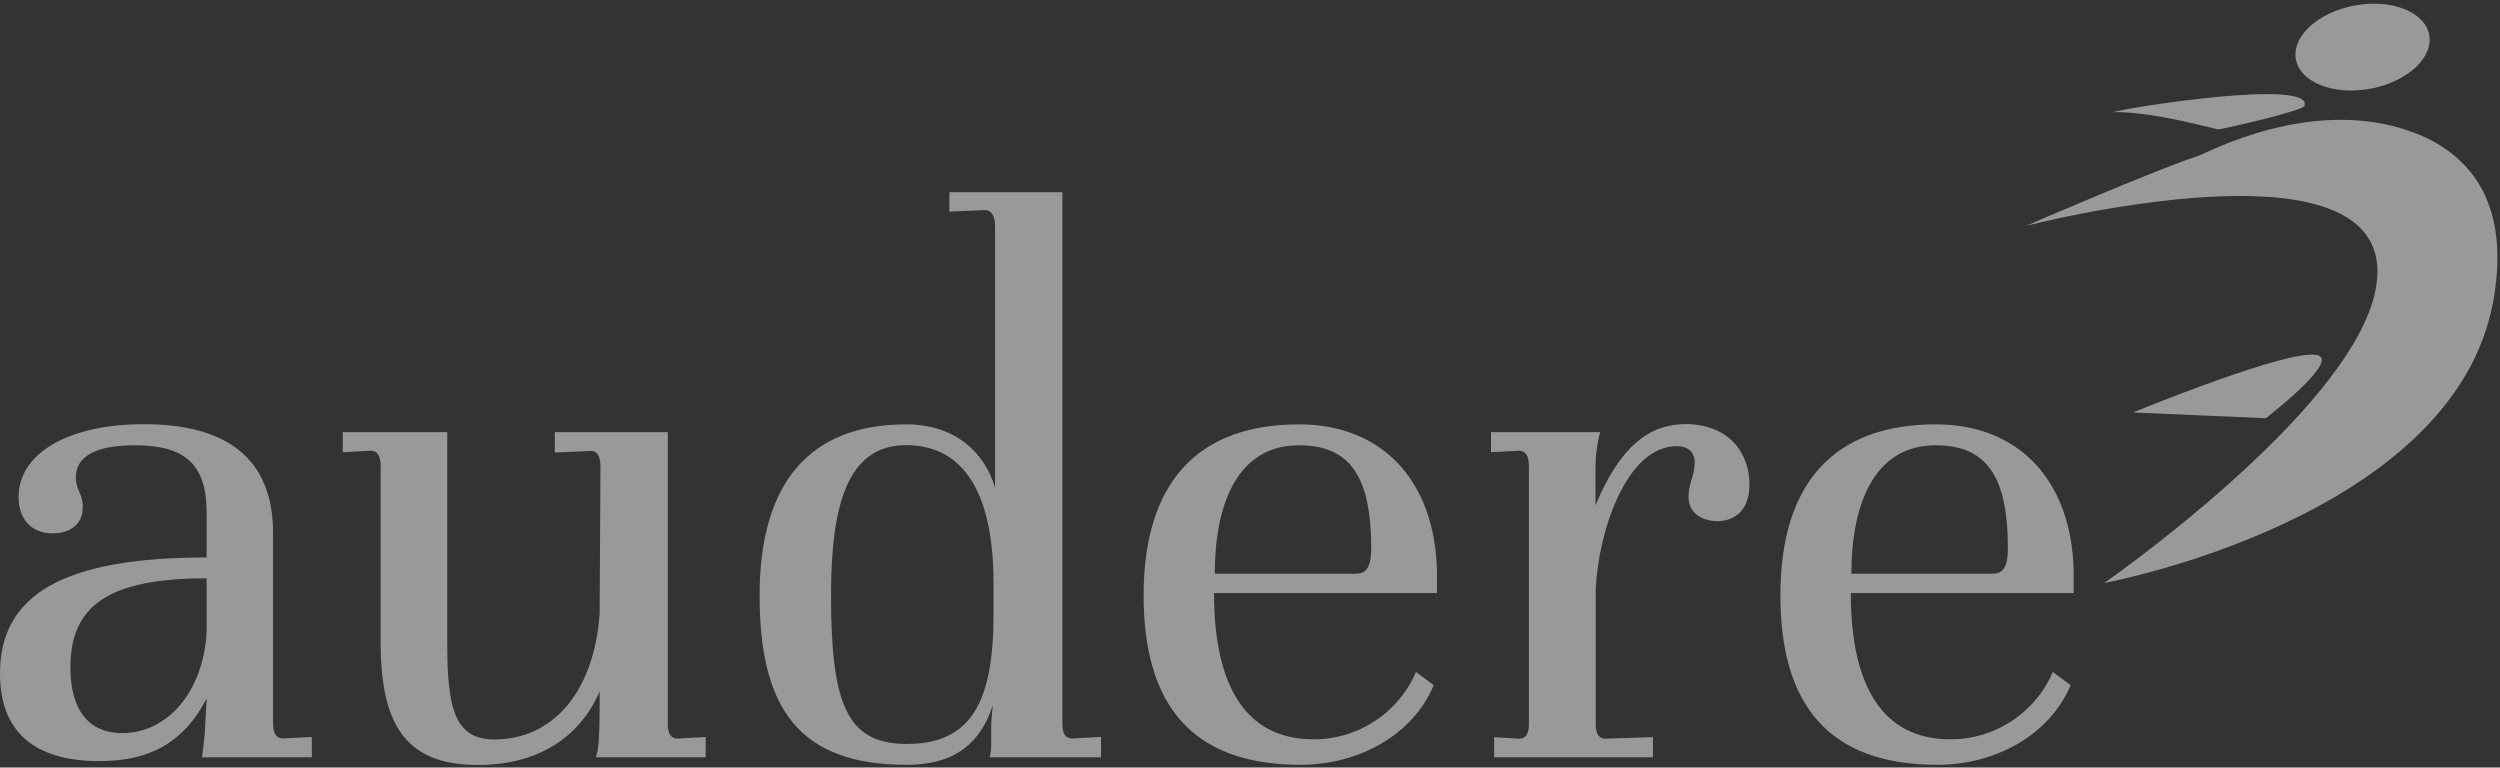 <?xml version="1.0" encoding="UTF-8"?>
<svg width="114px" height="35px" viewBox="0 0 114 35" version="1.1" xmlns="http://www.w3.org/2000/svg" xmlns:xlink="http://www.w3.org/1999/xlink">
    <rect x="0" y="0" width="114" height="35" fill="#333333" stroke="none"/>
    <!-- Generator: Sketch 53.2 (72643) - https://sketchapp.com -->
    <title>logo_Audere</title>
    <desc>Created with Sketch.</desc>
    <g id="Page-1" stroke="none" stroke-width="1" fill="none" fill-rule="evenodd" opacity="0.5">
        <g id="FluAtHome_LandingPage_Desktop-v1.2" transform="translate(-1176, -2044)" fill="#FFFFFF" fill-rule="nonzero">
            <g id="Group" transform="translate(0, 1983.221)">
                <g id="logo_Audere" transform="translate(1176, 60.462)">
                    <path d="M105.725,16.529 C106.592,16.872 103.32,19.388 103.32,19.388 L97.268,19.125 C97.268,19.125 104.628,16.094 105.725,16.529 Z" id="Path"></path>
                    <ellipse id="Oval" transform="translate(107.732, 2.465) rotate(-10.4) translate(-107.732, -2.465) " cx="107.732" cy="2.465" rx="3.09" ry="1.931"></ellipse>
                    <polygon id="Path" points="101.833 6.891 101.666 6.945 101.836 6.894"></polygon>
                    <path d="M96.368,5.429 C97.84,5.416 99.573,5.834 101.158,6.219 C101.661,6.138 105.024,5.362 105.085,5.144 C105.49,3.88 96.964,5.227 96.368,5.429 Z" id="Path"></path>
                    <polygon id="Path" points="101.602 6.97 101.602 6.97 101.676 6.945"></polygon>
                    <path d="M113.704,13.989 C114.583,8.98 112.062,7.031 109.809,6.268 C105.301,4.739 100.665,7.286 100.25,7.421 C98.287,8.059 92.397,10.612 92.397,10.612 C94.636,10.059 96.909,9.659 99.202,9.414 C101.028,9.233 102.935,9.169 104.54,9.414 C107.127,9.817 108.923,11.009 108.28,13.743 C106.984,19.236 95.958,26.898 95.958,26.898 C95.958,26.898 111.952,23.96 113.704,13.989 Z" id="Path"></path>
                    <path d="M14.219,33.924 L14.219,34.849 L9.21,34.849 C9.245,34.672 9.35,33.718 9.35,33.544 L9.422,32.167 C8.327,34.285 6.705,35.023 4.513,35.023 C1.588,35.016 0,33.71 0,31.03 C0,27.43 2.893,25.737 9.422,25.737 L9.422,23.69 C9.422,21.481 8.44,20.622 6.14,20.622 C3.988,20.622 3.458,21.359 3.458,22.095 C3.458,22.659 3.775,22.831 3.775,23.437 C3.775,24.247 3.176,24.637 2.4,24.637 C1.377,24.637 0.847,23.931 0.847,22.978 C0.847,21.037 3.036,19.66 6.562,19.66 C10.374,19.66 12.452,21.248 12.452,24.637 L12.452,33.315 C12.452,33.774 12.595,33.988 12.911,33.988 L14.219,33.924 Z M9.422,29.124 L9.422,26.689 C4.975,26.689 3.21,27.916 3.21,30.748 C3.21,32.758 4.094,33.747 5.576,33.747 C7.62,33.747 9.279,31.877 9.422,29.124 Z" id="Shape"></path>
                    <path d="M32.179,33.924 L32.179,34.849 L27.168,34.849 C27.273,34.604 27.344,34.142 27.344,32.307 L27.344,31.85 C26.392,34.037 24.416,35.2 21.805,35.2 C18.664,35.2 17.358,33.578 17.358,29.627 L17.358,21.575 C17.358,21.116 17.218,20.868 16.902,20.868 L15.631,20.939 L15.631,20.021 L20.394,20.021 L20.394,29.619 C20.394,32.582 20.711,34.037 22.546,34.037 C25.192,34.037 27.099,31.885 27.344,28.284 L27.381,21.616 C27.381,21.125 27.239,20.88 26.957,20.88 L25.298,20.951 L25.298,20.021 L30.451,20.021 L30.451,33.323 C30.451,33.782 30.594,33.995 30.91,33.995 L32.179,33.924 Z" id="Shape"></path>
                    <path d="M41.316,19.668 C43.574,19.668 44.916,20.973 45.375,22.561 L45.375,10.6 C45.375,10.212 45.233,9.895 44.916,9.895 L43.291,9.966 L43.291,9.08 L48.445,9.08 L48.445,33.32 C48.445,33.779 48.585,33.993 48.902,33.993 L50.207,33.921 L50.207,34.849 L45.127,34.849 C45.175,34.665 45.198,34.475 45.198,34.285 L45.198,33.499 C45.198,33.04 45.27,32.582 45.27,32.476 C44.739,34.135 43.611,35.193 41.343,35.193 C36.403,35.193 34.638,32.582 34.638,27.467 C34.638,22.353 36.906,19.668 41.316,19.668 Z M41.353,34.241 C44.281,34.241 45.304,32.336 45.304,28.351 L45.304,26.878 C45.304,23.069 44.104,20.615 41.316,20.615 C38.636,20.615 37.895,23.366 37.895,27.46 C37.895,32.476 38.636,34.241 41.353,34.241 Z" id="Shape"></path>
                    <path d="M65.526,26.338 L65.526,27.361 L55.359,27.361 C55.359,31.629 56.831,33.988 59.806,34.029 C61.87,34.071 63.754,32.857 64.569,30.959 L65.379,31.558 C64.427,33.853 61.921,35.193 59.31,35.193 C54.335,35.193 52.149,32.442 52.149,27.467 C52.149,22.35 54.583,19.668 59.241,19.668 C62.944,19.668 65.416,22.139 65.526,26.338 Z M55.4,26.478 L61.82,26.478 C62.245,26.478 62.527,26.267 62.527,25.315 C62.527,22.173 61.644,20.622 59.246,20.622 C56.416,20.615 55.395,23.315 55.395,26.478 L55.4,26.478 Z" id="Shape"></path>
                    <path d="M79.775,22.421 C79.775,23.55 79.139,24.08 78.303,24.08 C77.738,24.08 76.997,23.796 76.997,22.986 C76.997,22.35 77.279,22.004 77.279,21.398 C77.279,21.079 77.103,20.662 76.467,20.662 C74.14,20.662 72.869,24.613 72.764,27.224 L72.764,33.328 C72.764,33.786 72.903,34 73.222,34 L75.375,33.929 L75.375,34.849 L68.133,34.849 L68.133,33.931 L69.261,34.002 C69.578,34.002 69.718,33.789 69.718,33.33 L69.718,21.575 C69.718,21.116 69.578,20.868 69.261,20.868 L67.99,20.939 L67.99,20.021 L72.965,20.021 C72.824,20.55 72.753,21.096 72.754,21.643 L72.754,23.361 C73.883,20.644 75.223,19.655 76.882,19.655 C78.779,19.668 79.775,20.905 79.775,22.421 Z" id="Path"></path>
                    <path d="M94.559,26.338 L94.559,27.361 L84.396,27.361 C84.396,31.629 85.869,33.988 88.843,34.029 C90.908,34.072 92.792,32.857 93.607,30.959 L94.419,31.558 C93.464,33.853 90.961,35.193 88.35,35.193 C83.373,35.193 81.186,32.442 81.186,27.467 C81.186,22.35 83.621,19.668 88.279,19.668 C91.985,19.668 94.453,22.139 94.559,26.338 Z M84.433,26.478 L90.853,26.478 C91.278,26.478 91.56,26.267 91.56,25.315 C91.56,22.173 90.679,20.622 88.279,20.622 C85.456,20.615 84.423,23.315 84.423,26.478 L84.433,26.478 Z" id="Shape"></path>
                </g>
            </g>
        </g>
    </g>
</svg>